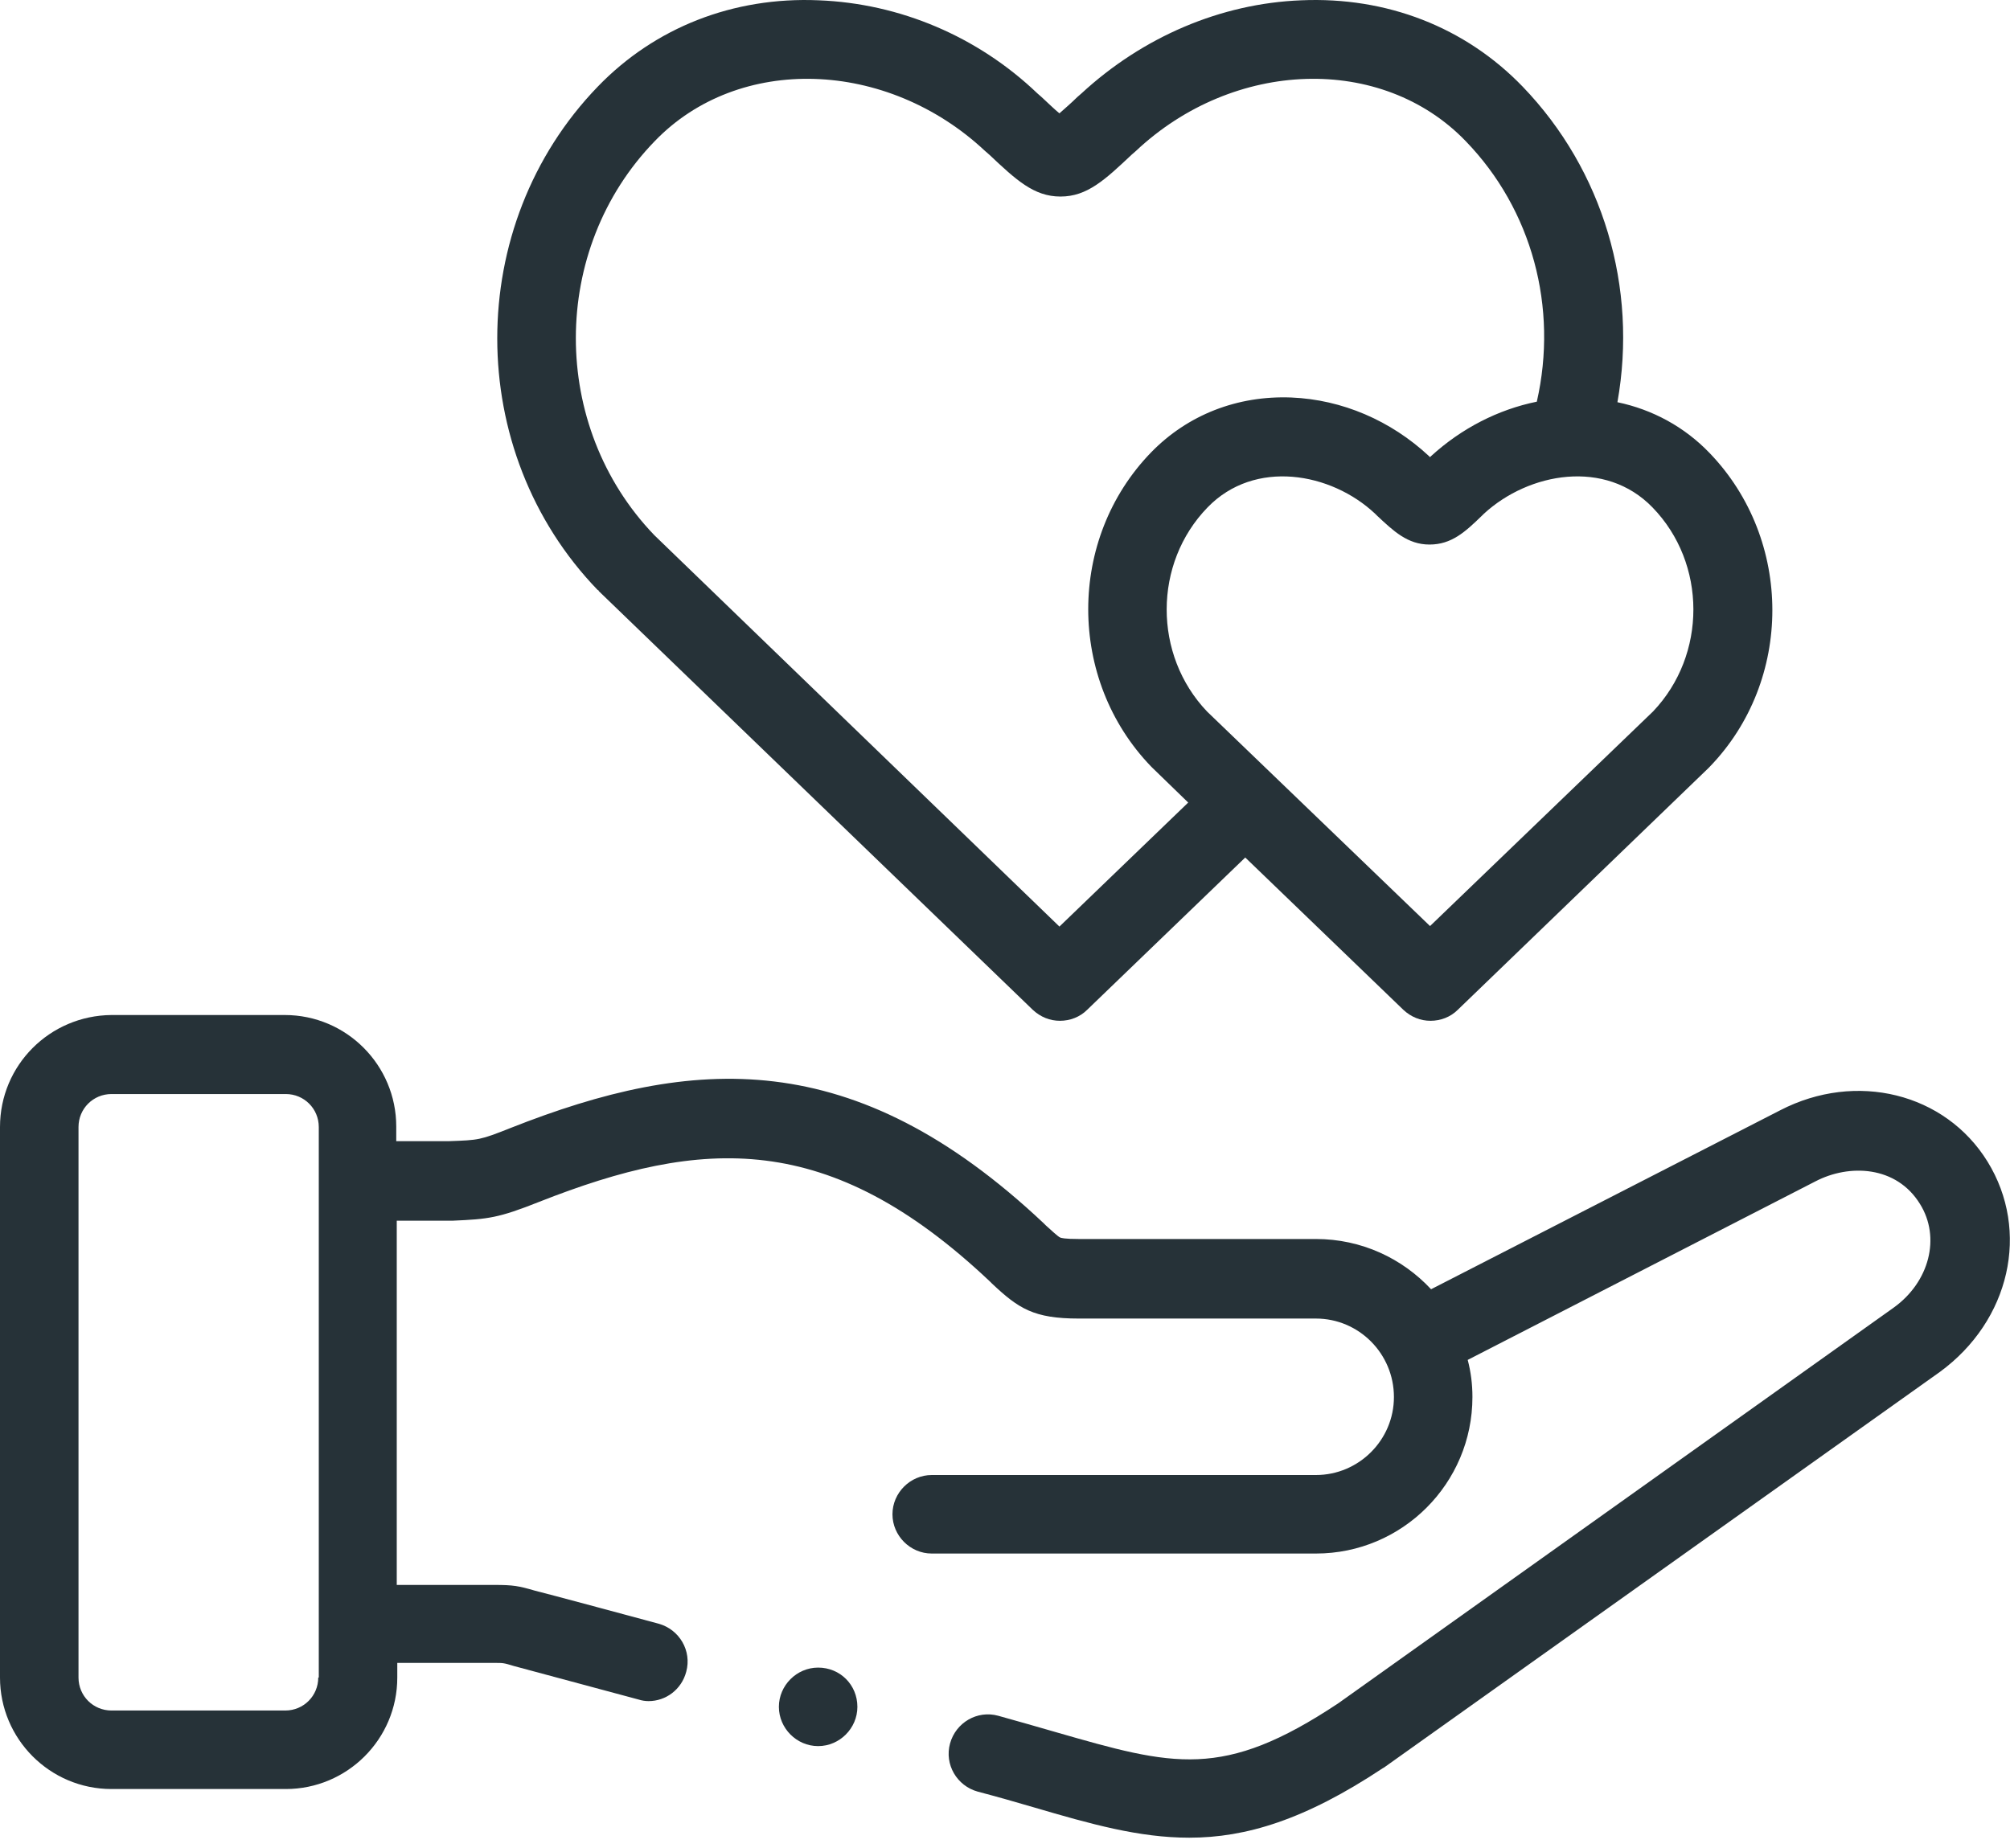 <svg width="87" height="80" viewBox="0 0 87 80" fill="none" xmlns="http://www.w3.org/2000/svg">
<path d="M86.026 50.287C84.191 47.319 80.339 46.368 77.054 48.067L61.942 55.815C60.696 54.478 58.929 53.64 56.958 53.64H46.694C46.083 53.64 45.924 53.595 45.879 53.572C45.788 53.527 45.516 53.278 45.267 53.051L45.177 52.961C36.952 45.212 29.997 45.711 22.09 48.837C20.776 49.358 20.73 49.358 19.439 49.404H17.151V48.769C17.151 46.118 14.998 43.943 12.325 43.943H4.826C2.152 43.966 0 46.118 0 48.792V72.626C0 75.277 2.152 77.452 4.826 77.452H12.37C15.021 77.452 17.196 75.3 17.196 72.626V71.992H21.387C21.795 71.992 21.795 71.992 22.248 72.128C22.407 72.173 27.641 73.578 27.641 73.578C27.777 73.623 27.935 73.646 28.071 73.646C28.819 73.646 29.498 73.147 29.702 72.377C29.952 71.471 29.408 70.542 28.502 70.293C28.502 70.293 23.291 68.888 23.155 68.865C22.452 68.661 22.226 68.616 21.387 68.616H17.173V52.847H19.394C19.416 52.847 19.439 52.847 19.462 52.847H19.598C21.138 52.779 21.569 52.734 23.336 52.032C30.405 49.245 35.888 48.905 42.843 55.475L42.934 55.566C44.089 56.654 44.746 57.084 46.694 57.084H56.958C58.816 57.084 60.334 58.602 60.334 60.482C60.334 62.34 58.816 63.858 56.958 63.858H40.328C39.399 63.858 38.629 64.629 38.629 65.557C38.629 66.486 39.399 67.257 40.328 67.257H56.958C60.696 67.257 63.732 64.221 63.732 60.482C63.732 59.916 63.664 59.395 63.528 58.874L78.572 51.148C80.044 50.378 82.084 50.468 83.103 52.122C84.009 53.572 83.511 55.498 81.97 56.608L57.932 73.736C52.925 77.067 50.795 76.455 45.675 74.982C44.905 74.756 44.089 74.529 43.206 74.28C42.299 74.031 41.37 74.575 41.121 75.481C40.872 76.387 41.416 77.316 42.322 77.565C43.183 77.792 43.976 78.018 44.746 78.245C47.216 78.97 49.3 79.559 51.475 79.559C53.922 79.559 56.482 78.789 59.858 76.546C59.88 76.546 59.88 76.523 59.903 76.523L83.964 59.395C87 57.175 87.884 53.3 86.026 50.287ZM13.775 72.626C13.775 73.419 13.141 74.053 12.348 74.053H4.826C4.033 74.053 3.398 73.419 3.398 72.626V48.792C3.398 47.999 4.033 47.364 4.826 47.364H12.37C13.163 47.364 13.798 47.999 13.798 48.792V72.626H13.775Z" fill="#263238"/>
<path d="M25.919 25.592L44.701 43.717C45.041 44.034 45.448 44.193 45.879 44.193C46.309 44.193 46.74 44.034 47.057 43.717L53.899 37.124L60.741 43.717C61.081 44.034 61.489 44.193 61.919 44.193C62.35 44.193 62.781 44.034 63.098 43.717L73.95 33.25C73.973 33.227 73.973 33.227 73.995 33.204C77.62 29.466 77.62 23.371 73.995 19.61C72.908 18.478 71.526 17.73 70.008 17.413C70.891 12.451 69.396 7.376 65.907 3.751C63.415 1.168 60.016 -0.146 56.323 0.013C52.834 0.149 49.459 1.599 46.808 4.046L46.627 4.204C46.377 4.453 46.083 4.703 45.856 4.907C45.63 4.725 45.358 4.453 45.086 4.204L44.905 4.046C42.322 1.576 38.946 0.149 35.434 0.013C31.741 -0.146 28.343 1.191 25.873 3.751C20.073 9.755 20.073 19.543 25.873 25.546C25.896 25.546 25.919 25.569 25.919 25.592ZM71.526 21.967C73.882 24.391 73.882 28.356 71.548 30.803L61.897 40.092L52.245 30.803C49.912 28.356 49.912 24.391 52.268 21.967C54.307 19.86 57.615 20.449 59.518 22.239L59.609 22.329C60.311 22.986 60.923 23.575 61.874 23.575C62.826 23.575 63.415 23.032 64.14 22.329L64.231 22.239C66.179 20.449 69.487 19.86 71.526 21.967ZM28.343 6.107C31.968 2.346 38.38 2.55 42.639 6.538L42.82 6.696C43.976 7.784 44.746 8.509 45.902 8.509C47.057 8.509 47.827 7.784 48.983 6.696L49.164 6.538C53.401 2.55 59.812 2.346 63.438 6.107C66.315 9.075 67.448 13.312 66.519 17.39C64.842 17.73 63.256 18.546 61.942 19.746L61.897 19.792L61.852 19.746C60.198 18.206 58.091 17.3 55.893 17.209C53.559 17.118 51.407 17.957 49.821 19.588C46.196 23.326 46.196 29.421 49.821 33.182C49.844 33.204 49.844 33.204 49.866 33.227L51.43 34.745L45.856 40.114L28.32 23.168C23.789 18.455 23.789 10.797 28.343 6.107Z" fill="#263238"/>
<path d="M35.412 72.195C34.483 72.195 33.713 72.966 33.713 73.894C33.713 74.823 34.483 75.594 35.412 75.594C36.341 75.594 37.111 74.823 37.111 73.894C37.111 72.943 36.364 72.195 35.412 72.195Z" fill="#263238"/>
</svg>

